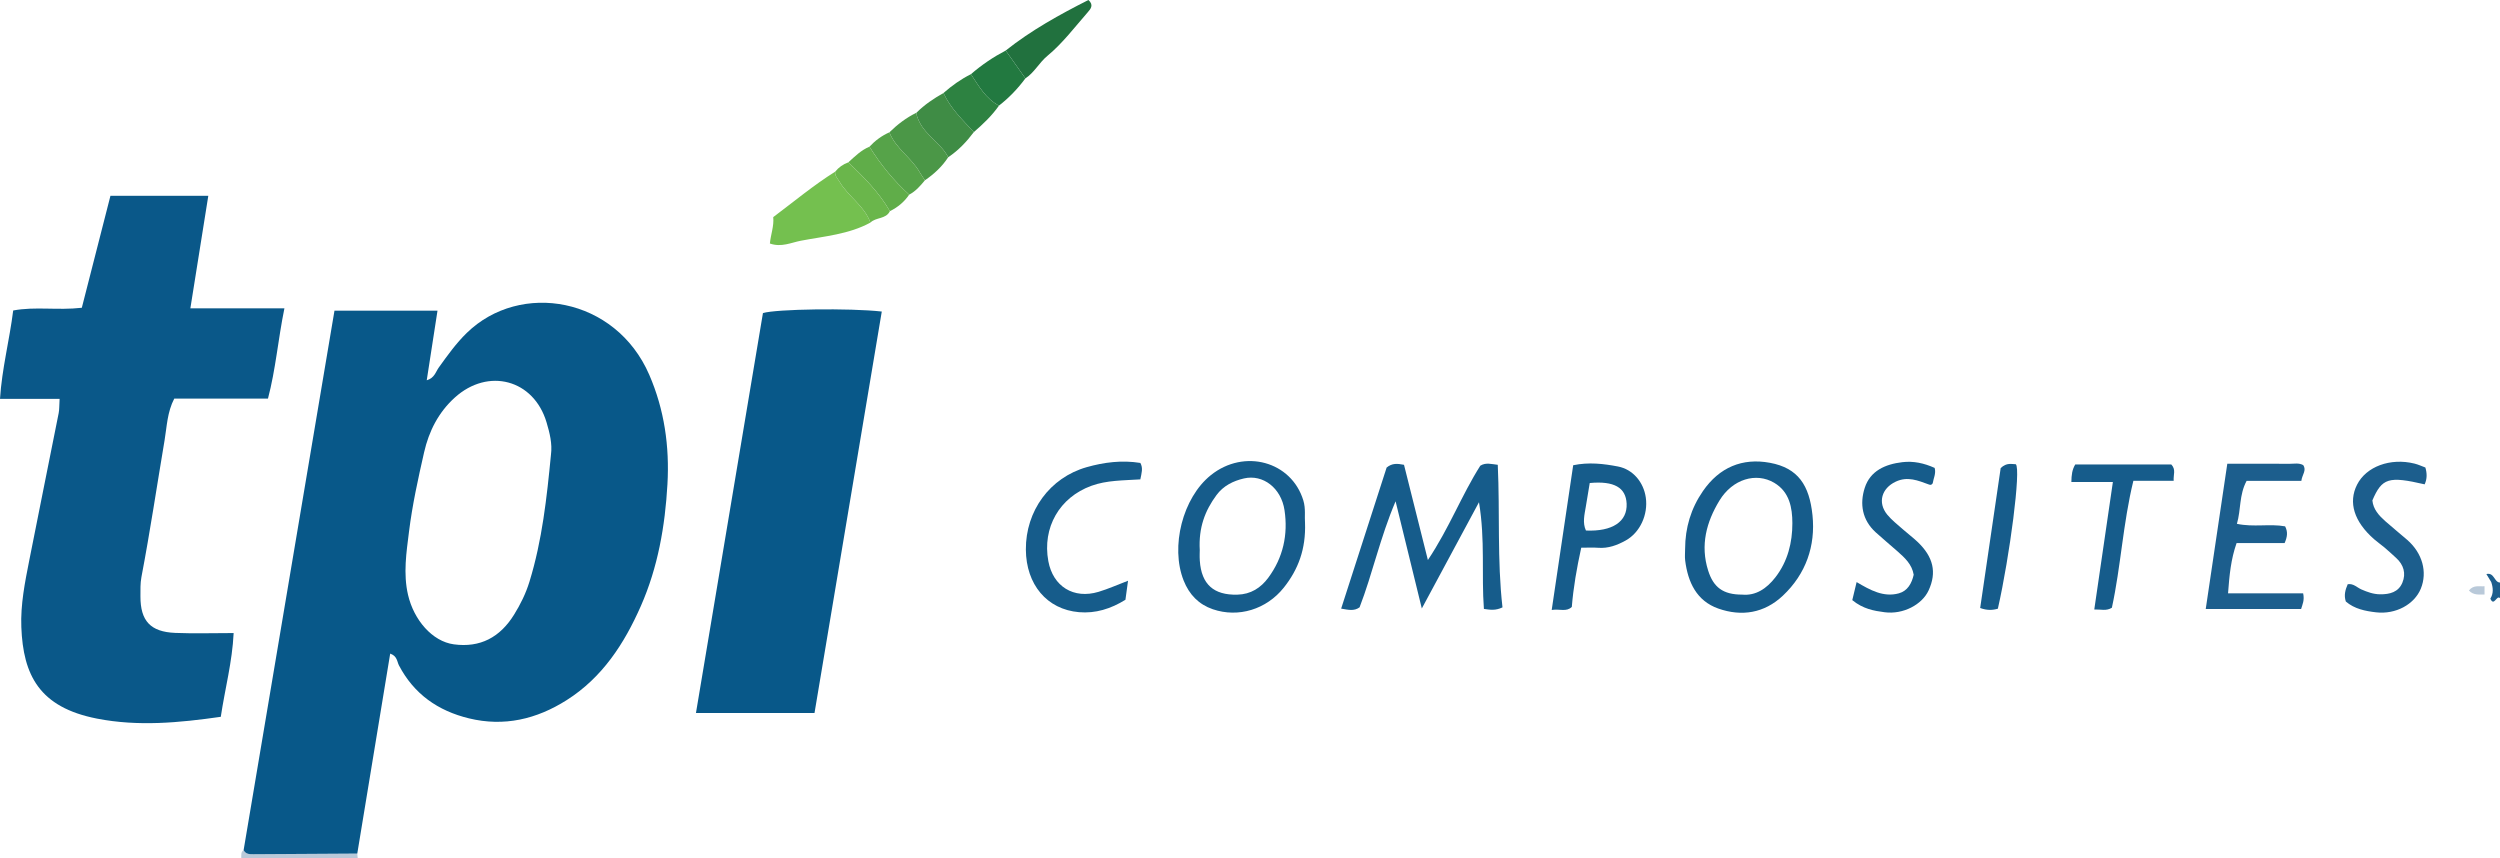 <?xml version="1.0" encoding="iso-8859-1"?>
<!-- Generator: Adobe Illustrator 27.0.0, SVG Export Plug-In . SVG Version: 6.00 Build 0)  -->
<svg version="1.1" id="Layer_1" xmlns="http://www.w3.org/2000/svg" xmlns:xlink="http://www.w3.org/1999/xlink" x="0px" y="0px"
	 viewBox="0 0 322.086 110.554" style="enable-background:new 0 0 322.086 110.554;" xml:space="preserve">
<g>
	<path style="fill:#B9C9D9;" d="M46.029,109.97c0.019,0.195,0.038,0.39,0.057,0.584c-5,0-10,0-15,0
		c0.017-0.368-0.09-0.772,0.3-1.031c0.274,0.54,0.777,0.535,1.276,0.532C37.118,110.027,41.573,109.998,46.029,109.97z"/>
	<path style="fill:#1C5E8D;" d="M320.956,74.988c-0.194-0.319-0.387-0.638-0.626-1.031c1.034-0.246,0.997,1.072,1.756,1.097
		c0,0.667,0,1.333,0,2c-0.442-0.431-0.764,1.151-1.244,0.074C321.273,76.435,321.199,75.716,320.956,74.988z"/>
	<path style="fill:#085889;" d="M46.029,109.97c-4.456,0.029-8.911,0.057-13.367,0.085c-0.499,0.003-1.002,0.008-1.276-0.532
		c3.901-23.16,7.802-46.32,11.706-69.499c4.541,0,8.834,0,13.273,0c-0.47,3.038-0.92,5.95-1.387,8.97
		c1.002-0.287,1.154-1.094,1.558-1.654c1.118-1.552,2.221-3.105,3.602-4.45c6.897-6.713,19.168-4.609,23.504,5.385
		c1.961,4.52,2.622,9.249,2.348,14.098c-0.305,5.396-1.226,10.703-3.421,15.691c-2.137,4.856-4.963,9.223-9.564,12.137
		c-3.868,2.45-8.05,3.453-12.591,2.347c-3.983-0.97-7.076-3.119-9.016-6.825c-0.251-0.479-0.205-1.187-1.128-1.517
		C48.851,92.825,47.44,101.398,46.029,109.97z M70.981,58.598c0.193-1.444-0.169-2.84-0.564-4.173
		c-1.642-5.539-7.52-7.097-11.822-3.206c-2.112,1.91-3.338,4.342-3.954,7.046c-0.77,3.38-1.519,6.782-1.945,10.216
		c-0.334,2.688-0.766,5.413-0.125,8.168c0.751,3.23,3.12,5.987,5.897,6.363c3.397,0.461,5.945-0.904,7.75-3.804
		c0.839-1.348,1.527-2.748,1.993-4.261C69.853,69.618,70.447,64.111,70.981,58.598z"/>
	<path style="fill:#0A5889;" d="M7.68,51.39c-2.661,0-5.049,0-7.68,0c0.252-3.917,1.213-7.509,1.7-11.387
		c2.826-0.539,5.73,0.008,8.841-0.352c1.21-4.732,2.429-9.501,3.688-14.423c4.21,0,8.342,0,12.607,0
		c-0.755,4.734-1.505,9.441-2.31,14.494c4.068,0,7.994,0,12.117,0c-0.829,4.063-1.122,7.854-2.119,11.632c-4.079,0-8.064,0-12.074,0
		c-0.907,1.749-0.951,3.613-1.246,5.367c-0.99,5.876-1.866,11.771-2.983,17.626c-0.154,0.808-0.125,1.658-0.127,2.488
		c-0.007,3.155,1.287,4.572,4.48,4.705c2.401,0.1,4.81,0.02,7.528,0.02c-0.174,3.697-1.112,7.166-1.657,10.79
		c-5.382,0.772-10.664,1.266-15.944,0.233c-7.461-1.459-9.515-5.631-9.752-11.785c-0.113-2.912,0.464-5.777,1.026-8.624
		C5.021,65.853,6.306,59.54,7.56,53.22C7.654,52.744,7.628,52.243,7.68,51.39z"/>
	<path style="fill:#085889;" d="M104.936,91.863c-5.199,0-10.169,0-15.274,0c2.892-17.266,5.761-34.397,8.631-51.528
		c1.683-0.521,11.15-0.665,15.31-0.198C110.722,57.332,107.843,74.515,104.936,91.863z"/>
	<path style="fill:#165C8B;" d="M193.572,78.251c-0.903,0.429-1.55,0.321-2.394,0.199c-0.331-4.379,0.182-8.845-0.634-13.746
		c-2.543,4.727-4.85,9.013-7.365,13.688c-1.144-4.674-2.199-8.981-3.38-13.808c-2.007,4.718-2.967,9.327-4.639,13.661
		c-0.708,0.517-1.433,0.325-2.374,0.166c1.979-6.138,3.941-12.222,5.86-18.174c0.705-0.577,1.356-0.526,2.238-0.355
		c0.971,3.871,1.964,7.831,3.077,12.27c2.747-4.106,4.35-8.365,6.753-12.153c0.722-0.448,1.42-0.203,2.25-0.117
		C193.25,66.068,192.876,72.137,193.572,78.251z"/>
	<path style="fill:#165C8B;" d="M168.131,67.352c0.128,3.365-0.87,6.021-2.74,8.363c-2.227,2.788-5.838,3.91-9.142,2.775
		c-1.804-0.62-3.033-1.878-3.755-3.699c-1.725-4.351-0.13-10.666,3.506-13.577c4.303-3.446,10.386-1.775,11.915,3.263
		C168.237,65.536,168.06,66.618,168.131,67.352z M154.57,70.87c0,0.198-0.033,0.782,0.006,1.36c0.205,3.066,1.804,4.457,4.829,4.384
		c1.75-0.042,3.034-0.884,3.994-2.182c1.912-2.584,2.564-5.559,2.09-8.706c-0.429-2.855-2.771-4.655-5.229-4.086
		c-1.367,0.316-2.645,0.939-3.534,2.144C155.252,65.78,154.408,67.973,154.57,70.87z"/>
	<path style="fill:#165C8B;" d="M217.1,70.715c0.008-2.718,0.75-5.212,2.304-7.457c2.108-3.046,5.066-4.297,8.631-3.633
		c3.629,0.676,5.078,2.893,5.477,6.761c0.406,3.938-0.843,7.555-3.816,10.357c-2.399,2.261-5.314,2.719-8.32,1.66
		c-2.796-0.986-3.917-3.395-4.268-6.194C217.047,71.718,217.1,71.213,217.1,70.715z M224.449,76.607
		c1.748,0.165,3.147-0.767,4.28-2.224c1.597-2.056,2.196-4.5,2.189-6.99c-0.005-1.958-0.355-4.024-2.347-5.198
		c-2.318-1.366-5.355-0.488-7.046,2.291c-1.678,2.758-2.492,5.756-1.456,9.023C220.747,75.653,221.972,76.61,224.449,76.607z"/>
	<path style="fill:#1C5E8D;" d="M286.953,59.745c2.898,0,5.47-0.01,8.042,0.008c0.57,0.004,1.164-0.142,1.732,0.164
		c0.482,0.678-0.141,1.231-0.234,2.034c-2.371,0-4.751,0-7.052,0c-0.981,1.831-0.711,3.703-1.25,5.535
		c2.142,0.46,4.235-0.034,6.211,0.325c0.376,0.734,0.284,1.355-0.066,2.157c-1.987,0-4.041,0-6.187,0
		c-0.736,2.092-0.922,4.11-1.1,6.471c3.349,0,6.545,0,9.675,0c0.197,0.907-0.087,1.421-0.262,2.021c-4.042,0-8.091,0-12.288,0
		C285.099,72.231,286.005,66.13,286.953,59.745z"/>
	<path style="fill:#165C8B;" d="M146.914,61.76c-2.239,0.146-4.326,0.108-6.303,0.827c-4.121,1.499-6.343,5.389-5.551,9.704
		c0.6,3.267,3.258,4.923,6.468,3.959c1.251-0.375,2.452-0.917,3.802-1.432c-0.122,0.893-0.231,1.687-0.335,2.452
		c-1.889,1.175-3.87,1.782-5.981,1.6c-4.144-0.357-6.815-3.571-6.847-8.061c-0.035-4.97,3.081-9.273,7.844-10.624
		c2.233-0.633,4.541-0.924,6.906-0.543C147.294,60.318,147.071,60.952,146.914,61.76z"/>
	<path style="fill:#165C8B;" d="M203.718,70.563c-0.585,2.664-1.009,5.109-1.215,7.631c-0.705,0.675-1.508,0.231-2.59,0.389
		c0.948-6.383,1.854-12.49,2.768-18.645c2.009-0.419,3.912-0.195,5.774,0.163c1.931,0.372,3.305,2.033,3.582,4.009
		c0.31,2.205-0.754,4.505-2.59,5.522c-1.099,0.609-2.251,1.044-3.554,0.941C205.239,70.52,204.577,70.563,203.718,70.563z
		 M204.813,62.229c-0.187,1.126-0.348,2.09-0.507,3.055c-0.171,1.033-0.445,2.07,0.017,3.068c3.42,0.147,5.346-1.153,5.243-3.461
		C209.473,62.819,207.962,61.936,204.813,62.229z"/>
	<path style="fill:#1C5E8D;" d="M312.471,60.231c0.222,0.748,0.233,1.462-0.092,2.169c-4.65-1.079-5.495-0.82-6.735,2.072
		c0.11,1.145,0.842,1.941,1.655,2.667c0.93,0.831,1.909,1.607,2.848,2.428c1.946,1.701,2.612,4.135,1.738,6.272
		c-0.828,2.024-3.226,3.344-5.77,3.049c-1.388-0.161-2.783-0.439-3.89-1.39c-0.269-0.802-0.074-1.506,0.242-2.23
		c0.727-0.129,1.196,0.426,1.769,0.674c0.766,0.331,1.517,0.611,2.385,0.624c1.271,0.018,2.386-0.283,2.892-1.508
		c0.485-1.174,0.165-2.291-0.801-3.172c-0.492-0.449-0.979-0.903-1.487-1.334c-0.444-0.377-0.929-0.705-1.366-1.089
		c-2.576-2.264-3.342-4.733-2.19-7.018c1.177-2.337,4.29-3.49,7.4-2.72C311.54,59.841,311.987,60.053,312.471,60.231z"/>
	<path style="fill:#165C8B;" d="M238.638,77.316c0.178-0.74,0.346-1.442,0.558-2.324c1.771,1.048,3.476,1.99,5.442,1.45
		c1.124-0.309,1.666-1.291,1.912-2.394c-0.225-1.356-1.157-2.192-2.091-3.02c-0.932-0.826-1.898-1.616-2.816-2.457
		c-1.729-1.585-2.067-3.641-1.402-5.713c0.71-2.212,2.656-3.052,4.838-3.314c1.429-0.172,2.797,0.12,4.171,0.739
		c0.206,0.713-0.164,1.379-0.251,1.985c-0.166,0.24-0.294,0.223-0.488,0.153c-1.391-0.505-2.735-1.093-4.282-0.364
		c-1.801,0.849-2.362,2.688-1.086,4.247c0.573,0.7,1.313,1.267,1.995,1.875c0.619,0.551,1.291,1.047,1.892,1.616
		c2.066,1.955,2.512,3.948,1.442,6.271c-0.849,1.843-3.286,3.117-5.654,2.813C241.433,78.699,240.024,78.455,238.638,77.316z"/>
	<path style="fill:#165C8B;" d="M267.367,59.836c4.156,0,8.301,0,12.367,0c0.638,0.671,0.25,1.315,0.31,2.109
		c-1.746,0-3.386,0-5.192,0c-1.341,5.491-1.613,11.043-2.769,16.352c-0.732,0.453-1.375,0.198-2.268,0.226
		c0.802-5.498,1.583-10.849,2.397-16.427c-1.927,0-3.565,0-5.348,0C266.876,61.181,266.964,60.502,267.367,59.836z"/>
	<path style="fill:#74C04F;" d="M112.138,28.678c-2.793,1.522-5.933,1.756-8.967,2.337c-1.241,0.238-2.505,0.881-3.984,0.358
		c0.109-1.162,0.547-2.24,0.433-3.401c2.67-2.002,5.193-4.108,7.982-5.857c-0.066,0.548,0.315,0.878,0.564,1.302
		C109.288,25.329,111.366,26.512,112.138,28.678z"/>
	<path style="fill:#165C8B;" d="M257.394,78.421c-0.698,0.206-1.405,0.232-2.279-0.09c0.893-6.094,1.784-12.174,2.641-18.024
		c0.78-0.752,1.434-0.494,1.945-0.499C260.403,60.374,258.922,71.67,257.394,78.421z"/>
	<path style="fill:#21713E;" d="M129.569,6.51c3.297-2.615,6.95-4.637,10.658-6.51c0.729,0.648,0.271,1.169-0.075,1.564
		c-1.687,1.926-3.253,4.015-5.206,5.628c-1.082,0.893-1.683,2.158-2.84,2.906C131.26,8.902,130.415,7.706,129.569,6.51z"/>
	<path style="fill:#4B9747;" d="M122.163,20.257c-0.787,1.206-1.82,2.164-3.002,2.971c-0.218-0.335-0.457-0.658-0.652-1.005
		c-1.07-1.907-3.11-3.076-3.925-5.175c1.038-1.017,2.18-1.889,3.49-2.529c0.007,0.421,0.175,0.769,0.36,1.152
		C119.317,17.504,121.24,18.473,122.163,20.257z"/>
	<path style="fill:#3F8C45;" d="M122.163,20.257c-0.923-1.784-2.846-2.753-3.728-4.585c-0.185-0.383-0.353-0.732-0.36-1.152
		c1.024-1.031,2.222-1.825,3.478-2.539c0.911,1.984,2.463,3.469,3.913,5.034C124.531,18.265,123.469,19.385,122.163,20.257z"/>
	<path style="fill:#227940;" d="M129.569,6.51c0.846,1.196,1.692,2.392,2.537,3.588c-0.978,1.322-2.105,2.5-3.405,3.51
		c-1.708-0.9-2.6-2.529-3.613-4.05C126.463,8.367,127.958,7.354,129.569,6.51z"/>
	<path style="fill:#2D8241;" d="M125.089,9.558c1.013,1.521,1.905,3.149,3.613,4.05c-0.907,1.298-2.047,2.375-3.236,3.407
		c-1.45-1.565-3.002-3.05-3.913-5.034C122.635,11.032,123.797,10.201,125.089,9.558z"/>
	<path style="fill:#56A349;" d="M114.584,17.048c0.815,2.099,2.855,3.268,3.925,5.175c0.195,0.348,0.433,0.671,0.652,1.005
		c-0.588,0.712-1.187,1.412-2.026,1.849c-2.007-1.81-3.688-3.89-5.117-6.178C112.75,18.111,113.598,17.484,114.584,17.048z"/>
	<path style="fill:#60AD49;" d="M112.017,18.899c1.429,2.288,3.11,4.368,5.117,6.178c-0.632,0.939-1.476,1.631-2.485,2.13
		c-1.396-2.429-3.355-4.378-5.355-6.292C110.136,20.154,110.94,19.343,112.017,18.899z"/>
	<path style="fill:#6AB64B;" d="M109.294,20.915c2,1.914,3.959,3.864,5.355,6.292c-0.509,1.05-1.803,0.761-2.511,1.471
		c-0.772-2.166-2.851-3.349-3.972-5.261c-0.249-0.425-0.63-0.754-0.564-1.302C108.053,21.555,108.621,21.16,109.294,20.915z"/>
	<path style="fill:#B9C9D9;" d="M320.092,75.524c0,0.358,0.001,0.716,0.001,1.074c-0.667-0.028-1.39,0.139-2.014-0.518
		C318.684,75.303,319.441,75.6,320.092,75.524z"/>
</g>
</svg>
